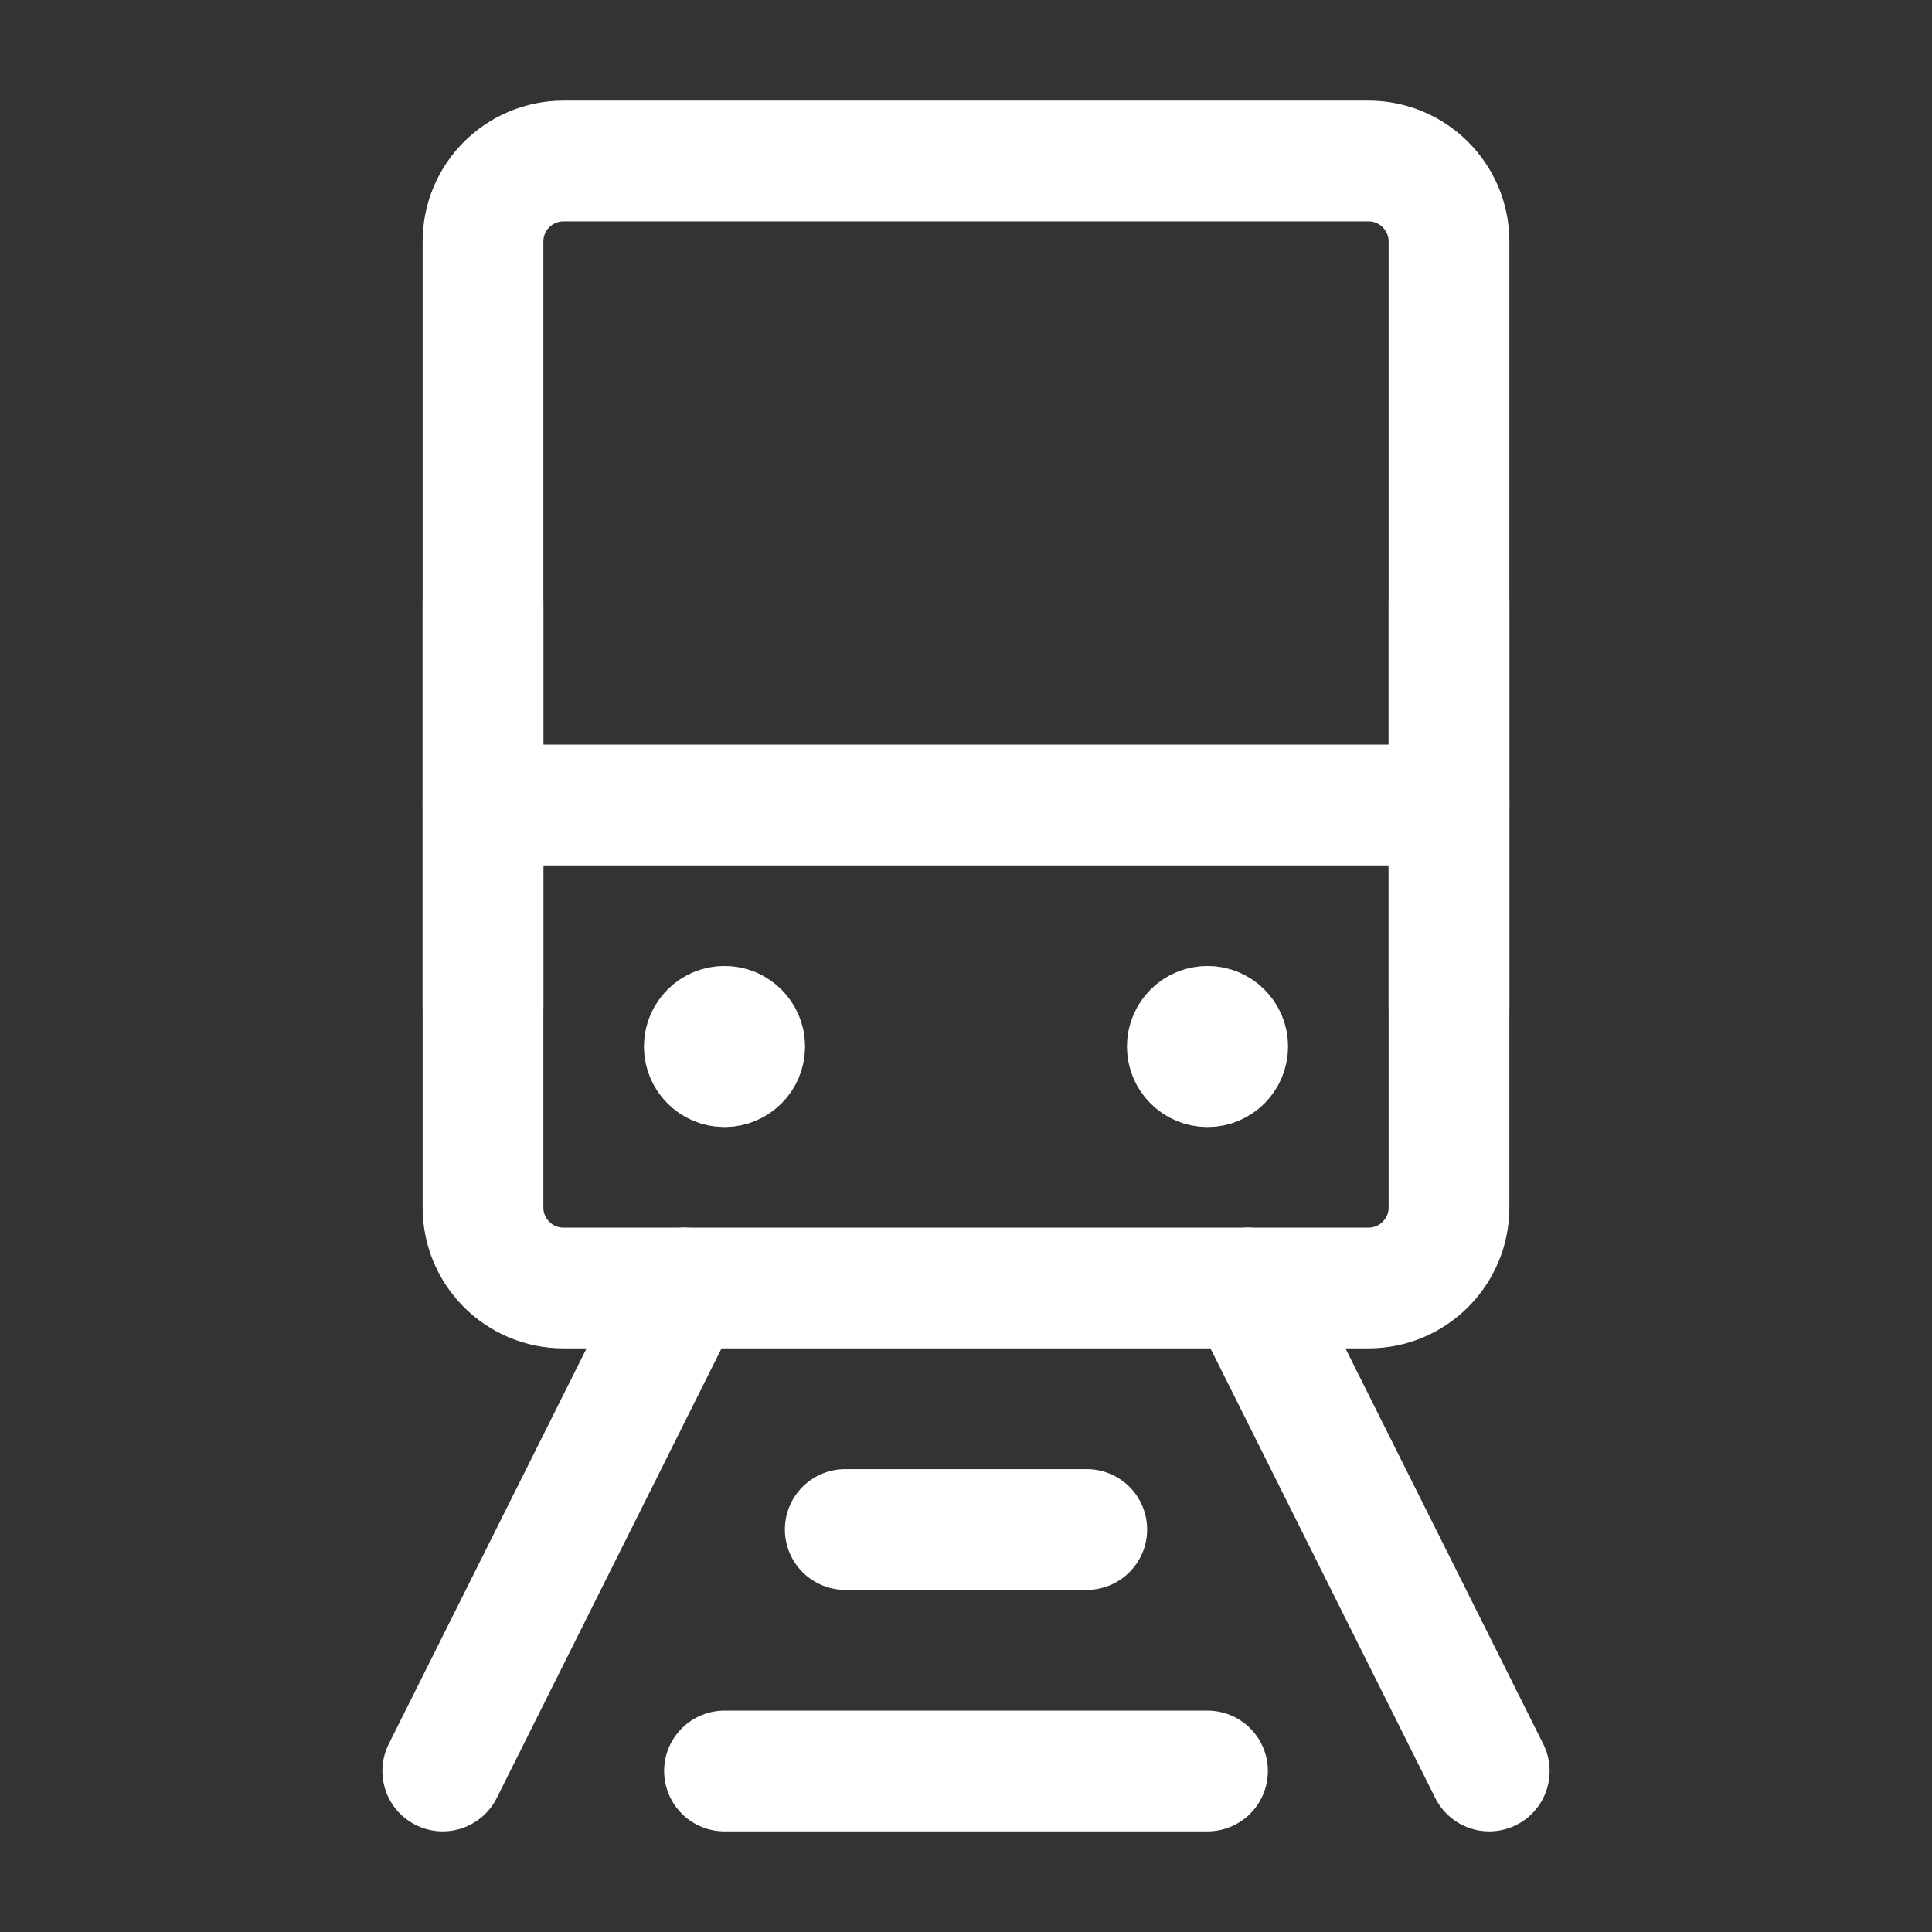 <svg width="24" height="24" viewBox="0 0 24 24" fill="none" xmlns="http://www.w3.org/2000/svg" xmlns:xlink="http://www.w3.org/1999/xlink">
	<rect x="0" y="0" width="24" height="24" fill="#333333" stroke="none"/>
	<desc>
			Created with Pixso.
	</desc>
	<defs>
		<clipPath id="clip38_4028">
			<rect id="Teacup 5" width="24" height="24" fill="white" fill-opacity="0"/>
		</clipPath>
	</defs>
	<g clip-path="url(#clip38_4028)">
		<path id="path" d="M6 3C6 2.448 6.448 2 7 2L17 2C17.552 2 18 2.448 18 3L18 15C18 15.552 17.552 16 17 16L7 16C6.448 16 6 15.552 6 15L6 3Z" fill="#000000" fill-opacity="0" fill-rule="nonzero"/>
		<path id="path" d="M7 2L17 2C17.552 2 18 2.448 18 3L18 15C18 15.552 17.552 16 17 16L7 16C6.448 16 6 15.552 6 15L6 3C6 2.448 6.448 2 7 2Z" stroke="#FFFFFF" stroke-opacity="1" stroke-width="1.5" stroke-linejoin="round"/>
		<circle id="circle" cx="9" cy="13" r="1" fill="#808080" fill-opacity="1"/>
		<circle id="circle" cx="9" cy="13" r="0.5" stroke="#FFFFFF" stroke-opacity="1" stroke-width="1"/>
		<circle id="circle" cx="15" cy="13" r="1" fill="#808080" fill-opacity="1"/>
		<circle id="circle" cx="15" cy="13" r="0.5" stroke="#FFFFFF" stroke-opacity="1" stroke-width="1"/>
		<path id="path" d="M6.02 10.73L6 10.75C5.58 10.75 5.25 10.42 5.25 10C5.25 9.58 5.58 9.25 6 9.25L6.02 9.27L6.02 10.73ZM17.98 9.27L18 9.25C18.42 9.25 18.75 9.58 18.75 10C18.75 10.42 18.42 10.75 18 10.75L17.98 10.73L17.98 9.27Z" fill="#000000" fill-opacity="0" fill-rule="nonzero"/>
		<path id="path" d="M6 10L18 10" stroke="#FFFFFF" stroke-opacity="1" stroke-width="1.5" stroke-linejoin="round" stroke-linecap="round"/>
		<path id="path" d="M10.52 19.73L10.5 19.75C10.08 19.75 9.75 19.42 9.75 19C9.75 18.58 10.08 18.25 10.5 18.25L10.52 18.27L10.52 19.73ZM13.48 18.27L13.5 18.25C13.92 18.25 14.25 18.58 14.25 19C14.25 19.42 13.92 19.75 13.5 19.75L13.48 19.73L13.48 18.27Z" fill="#000000" fill-opacity="0" fill-rule="nonzero"/>
		<path id="path" d="M10.5 19L13.5 19" stroke="#FFFFFF" stroke-opacity="1" stroke-width="1.5" stroke-linejoin="round" stroke-linecap="round"/>
		<path id="path" d="M9.02 22.73L9 22.75C8.58 22.75 8.25 22.42 8.25 22C8.25 21.58 8.58 21.25 9 21.25L9.02 21.27L9.02 22.73ZM14.98 21.27L15 21.25C15.42 21.25 15.75 21.58 15.75 22C15.75 22.42 15.42 22.75 15 22.75L14.98 22.73L14.98 21.27Z" fill="#000000" fill-opacity="0" fill-rule="nonzero"/>
		<path id="path" d="M9 22L15 22" stroke="#FFFFFF" stroke-opacity="1" stroke-width="1.5" stroke-linejoin="round" stroke-linecap="round"/>
		<path id="path" d="M6.162 22.309L6.171 22.335C5.983 22.711 5.54 22.859 5.165 22.671C4.789 22.483 4.641 22.04 4.829 21.665L4.856 21.656L6.162 22.309ZM7.838 15.691L7.829 15.665C8.017 15.289 8.46 15.141 8.835 15.329C9.211 15.517 9.359 15.96 9.171 16.335L9.144 16.344L7.838 15.691Z" fill="#000000" fill-opacity="0" fill-rule="nonzero"/>
		<path id="path" d="M5.5 22L8.5 16" stroke="#FFFFFF" stroke-opacity="1" stroke-width="1.5" stroke-linecap="round"/>
		<path id="path" d="M14.856 16.344L14.829 16.335C14.641 15.96 14.789 15.517 15.165 15.329C15.54 15.141 15.983 15.289 16.171 15.665L16.162 15.691L14.856 16.344ZM19.144 21.656L19.171 21.665C19.359 22.04 19.211 22.483 18.835 22.671C18.46 22.859 18.017 22.711 17.829 22.335L17.838 22.309L19.144 21.656Z" fill="#000000" fill-opacity="0" fill-rule="nonzero"/>
		<path id="path" d="M15.5 16L18.5 22" stroke="#FFFFFF" stroke-opacity="1" stroke-width="1.5" stroke-linecap="round"/>
		<path id="path" d="M17.27 7.52L17.25 7.5C17.25 7.08 17.58 6.75 18 6.75C18.42 6.75 18.75 7.08 18.75 7.5L18.73 7.52L17.27 7.52ZM18.73 12.48L18.75 12.5C18.75 12.92 18.42 13.25 18 13.25C17.58 13.25 17.25 12.92 17.25 12.5L17.27 12.48L18.73 12.48Z" fill="#000000" fill-opacity="0" fill-rule="nonzero"/>
		<path id="path" d="M18 7.5L18 12.5" stroke="#FFFFFF" stroke-opacity="1" stroke-width="1.5" stroke-linejoin="round" stroke-linecap="round"/>
		<path id="path" d="M5.27 7.52L5.25 7.5C5.25 7.08 5.58 6.75 6 6.75C6.42 6.75 6.75 7.08 6.75 7.5L6.73 7.52L5.27 7.52ZM6.73 12.48L6.75 12.5C6.75 12.92 6.42 13.25 6 13.25C5.58 13.25 5.25 12.92 5.25 12.5L5.27 12.48L6.73 12.48Z" fill="#000000" fill-opacity="0" fill-rule="nonzero"/>
		<path id="path" d="M6 7.5L6 12.5" stroke="#FFFFFF" stroke-opacity="1" stroke-width="1.5" stroke-linejoin="round" stroke-linecap="round"/>
	</g>
</svg>

